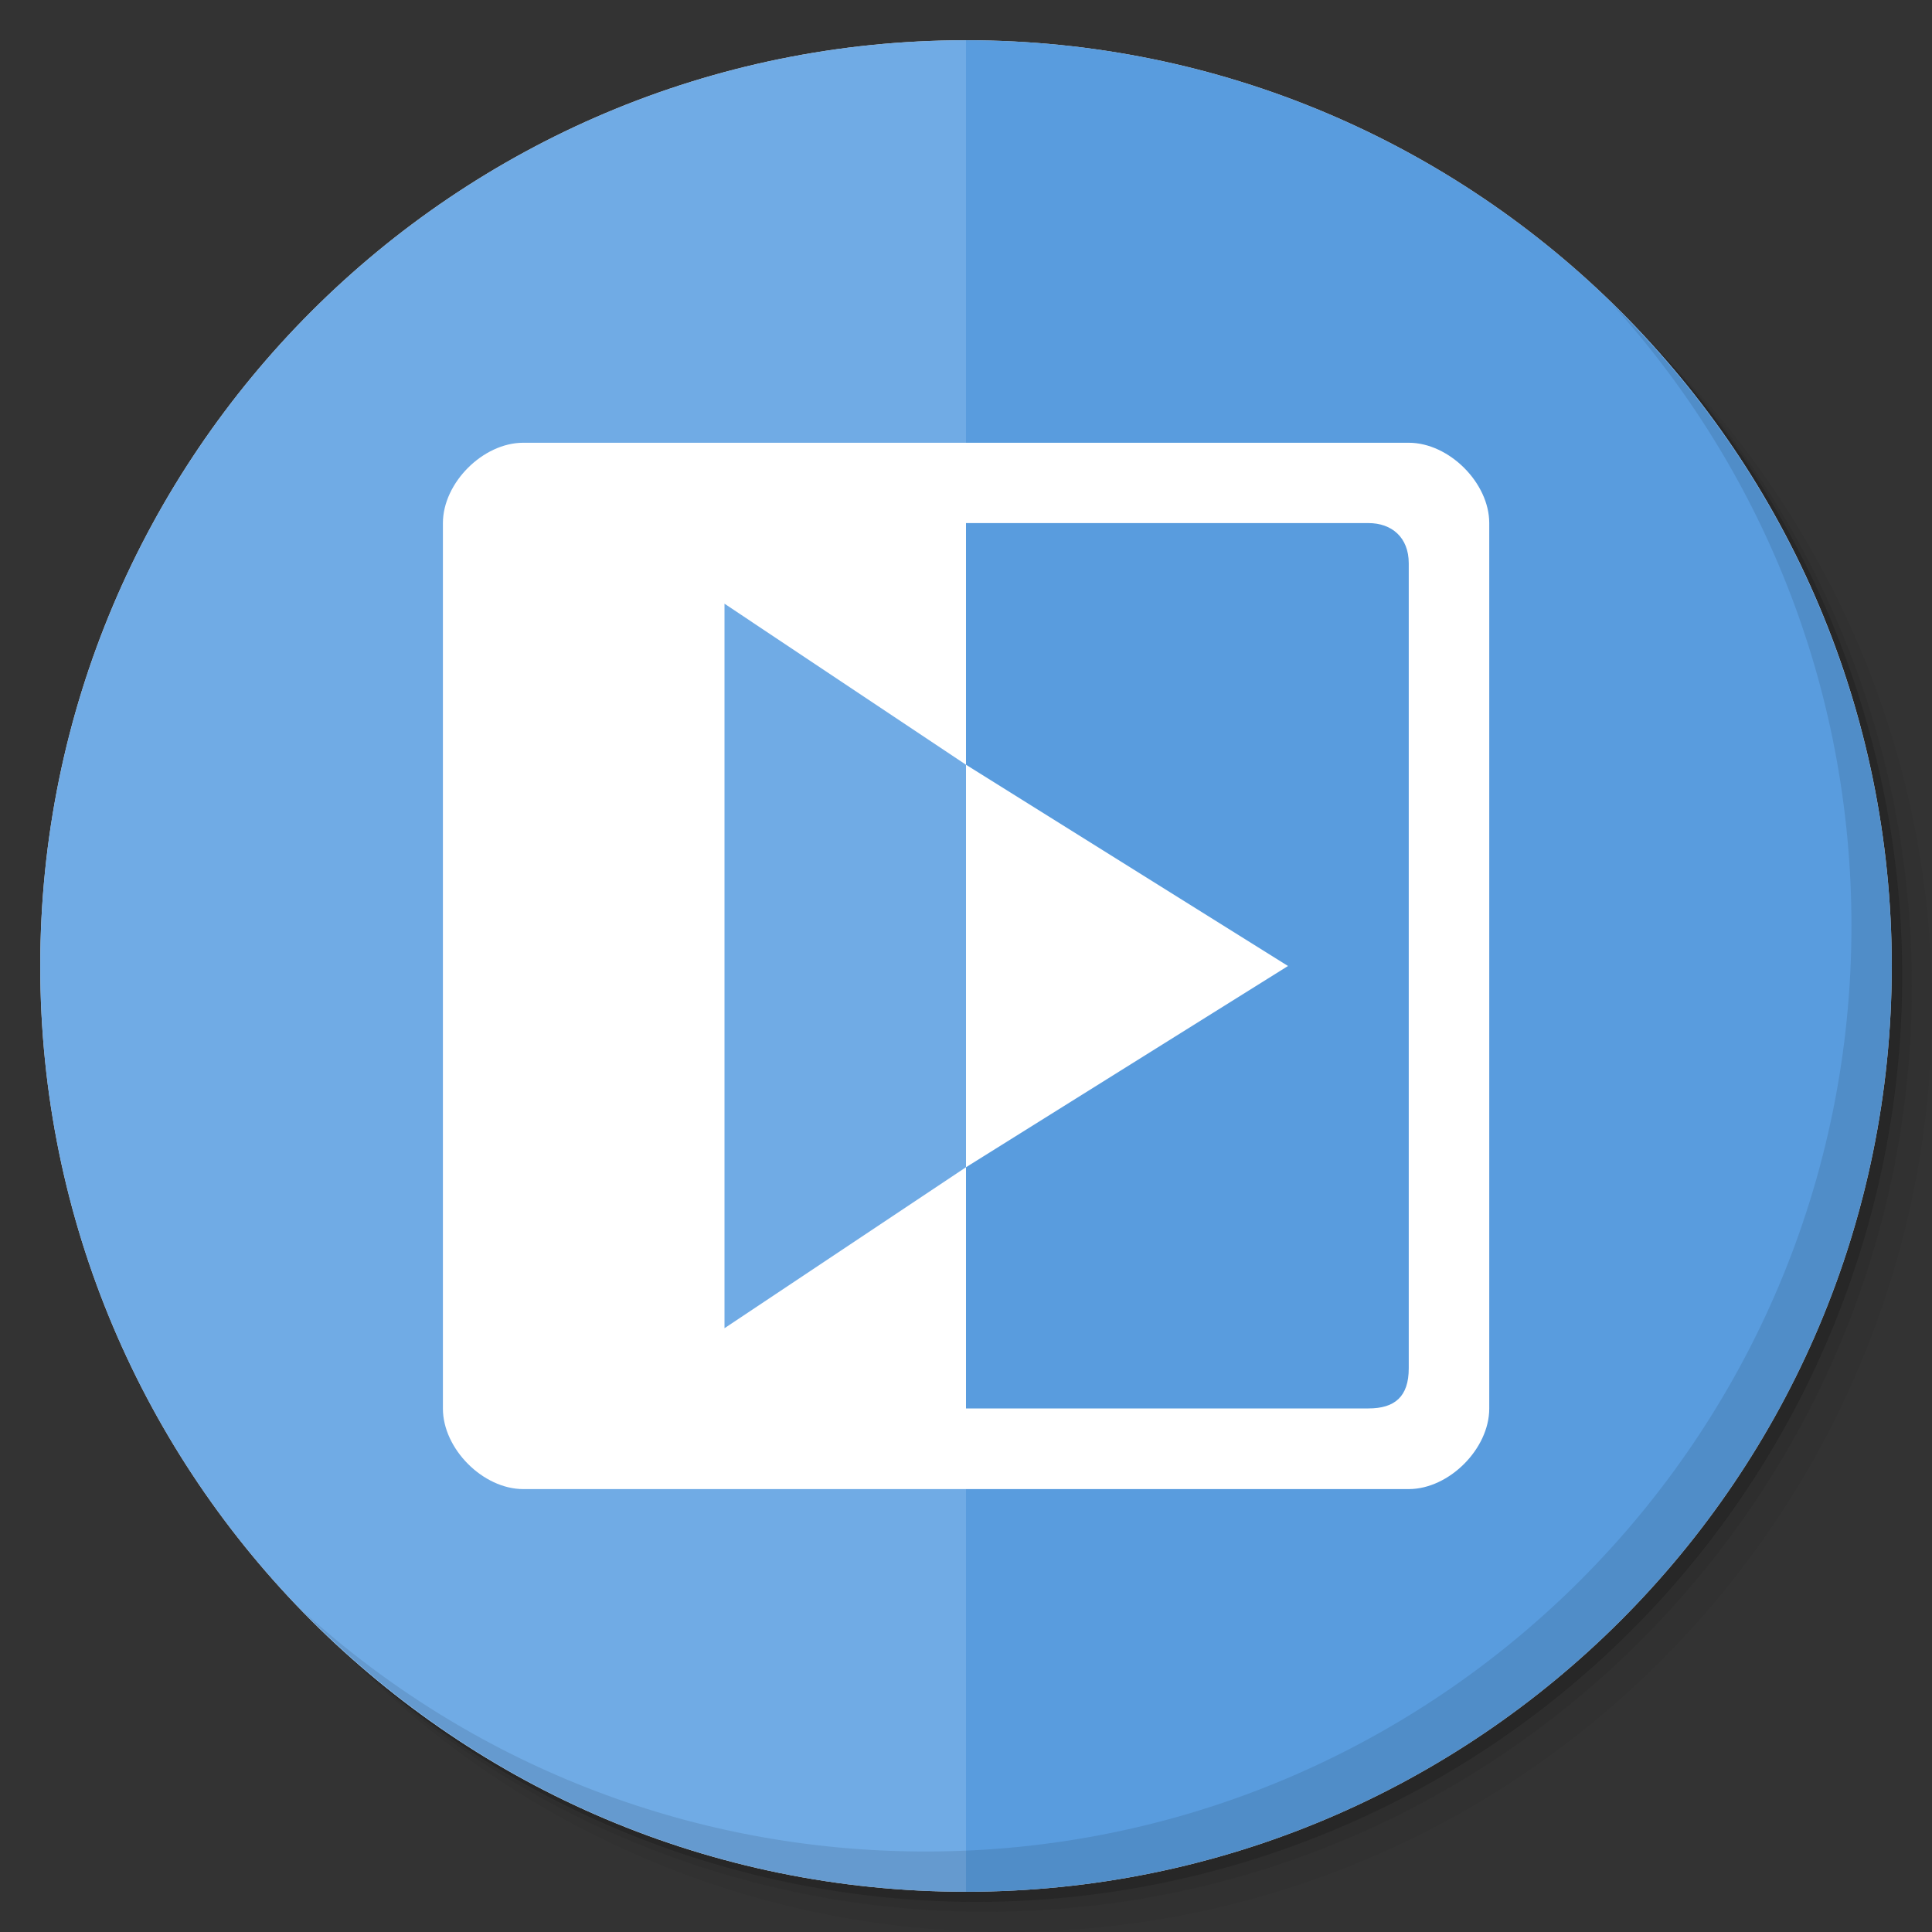 <?xml version="1.0" encoding="UTF-8" standalone="no"?>
<svg
   xmlns:dc="http://purl.org/dc/elements/1.1/"
   xmlns:cc="http://creativecommons.org/ns#"
   xmlns:rdf="http://www.w3.org/1999/02/22-rdf-syntax-ns#"
   xmlns:svg="http://www.w3.org/2000/svg"
   xmlns="http://www.w3.org/2000/svg"
   xmlns:sodipodi="http://sodipodi.sourceforge.net/DTD/sodipodi-0.dtd"
   xmlns:inkscape="http://www.inkscape.org/namespaces/inkscape"
   viewBox="0 0 48 48"
   id="svg2"
   version="1.1"
   inkscape:version="0.48.4 r9939"
   width="100%"
   height="100%"
   sodipodi:docname="winff.svg">
  <rect x="0" y="0" width="48" height="48" fill="#333333" stroke="none"/>
  <sodipodi:namedview
     pagecolor="#ffffff"
     bordercolor="#666666"
     borderopacity="1"
     objecttolerance="10"
     gridtolerance="10"
     guidetolerance="10"
     inkscape:pageopacity="0"
     inkscape:pageshadow="2"
     inkscape:window-width="1280"
     inkscape:window-height="960"
     id="namedview77"
     showgrid="false"
     inkscape:zoom="4.9166667"
     inkscape:cx="24.40678"
     inkscape:cy="21.966102"
     inkscape:window-x="0"
     inkscape:window-y="0"
     inkscape:window-maximized="1"
     inkscape:current-layer="svg2" />
  <defs
     id="defs4">
    <linearGradient
       id="linearGradient3764"
       x1="1"
       x2="47"
       gradientUnits="userSpaceOnUse"
       gradientTransform="matrix(0,-1,1,0,-1.5e-6,48)">
      <stop
         stop-color="#dbdbdb"
         stop-opacity="1"
         id="stop7" />
      <stop
         offset="1"
         stop-color="#e5e5e5"
         stop-opacity="1"
         id="stop9" />
    </linearGradient>
    <clipPath
       id="clipPath-266326125">
      <g
         transform="translate(0,-1004.362)"
         id="g12">
        <path
           d="m -24 13 c 0 1.105 -0.672 2 -1.5 2 -0.828 0 -1.5 -0.895 -1.5 -2 0 -1.105 0.672 -2 1.5 -2 0.828 0 1.5 0.895 1.5 2 z"
           transform="matrix(15.333,0,0,11.5,415,878.862)"
           fill="#1890d0"
           id="path14" />
      </g>
    </clipPath>
    <clipPath
       id="clipPath-277754145">
      <g
         transform="translate(0,-1004.362)"
         id="g17">
        <path
           d="m -24 13 c 0 1.105 -0.672 2 -1.5 2 -0.828 0 -1.5 -0.895 -1.5 -2 0 -1.105 0.672 -2 1.5 -2 0.828 0 1.5 0.895 1.5 2 z"
           transform="matrix(15.333,0,0,11.5,415,878.862)"
           fill="#1890d0"
           id="path19" />
      </g>
    </clipPath>
  </defs>
  <g
     id="g21">
    <g
       transform="translate(0,-1004.362)"
       id="g23">
      <path
         d="m 25 1006.36 c -12.703 0 -23 10.298 -23 23 0 6.367 2.601 12.12 6.781 16.281 4.085 3.712 9.514 5.969 15.469 5.969 12.703 0 23 -10.297 23 -23 0 -5.954 -2.256 -11.384 -5.969 -15.469 -4.165 -4.181 -9.914 -6.781 -16.281 -6.781 z m 16.281 6.781 c 3.854 4.113 6.219 9.637 6.219 15.719 0 12.703 -10.297 23 -23 23 -6.081 0 -11.606 -2.364 -15.719 -6.219 4.16 4.144 9.883 6.719 16.219 6.719 12.703 0 23 -10.297 23 -23 0 -6.335 -2.575 -12.06 -6.719 -16.219 z"
         opacity="0.05"
         id="path25" />
      <path
         d="m 41.28 1013.14 c 3.712 4.085 5.969 9.514 5.969 15.469 0 12.703 -10.297 23 -23 23 -5.954 0 -11.384 -2.256 -15.469 -5.969 4.113 3.854 9.637 6.219 15.719 6.219 12.703 0 23 -10.297 23 -23 0 -6.081 -2.364 -11.606 -6.219 -15.719 z"
         opacity="0.1"
         id="path27" />
      <path
         transform="matrix(15.333,0,0,11.5,415.25,879.112)"
         d="m -24 13 a 1.5 2 0 1 1 -3 0 1.5 2 0 1 1 3 0 z"
         opacity="0.2"
         id="path29" />
    </g>
  </g>
  <g
     id="g31">
    <path
       d="m 24 1 c 12.703 0 23 10.297 23 23 c 0 12.703 -10.297 23 -23 23 -12.703 0 -23 -10.297 -23 -23 0 -12.703 10.297 -23 23 -23 z"
       fill="url(#linearGradient3764)"
       fill-opacity="1"
       id="path33" />
  </g>
  <g
     id="g35" />
  <g
     id="g37">
    <g
       clip-path="url(#clipPath-266326125)"
       id="g39">
      <g
         transform="translate(0,1)"
         id="g41">
        <g
           opacity="0.1"
           id="g43">
          <!-- color: #e5e5e5 -->
          <g
             id="g45">
            <path
               d="M 0 0 L 0 48 L 24 48 L 24 0 M 0 0 "
               fill="#000"
               stroke="none"
               fill-rule="evenodd"
               fill-opacity="1"
               id="path47" />
            <path
               d="m 24 0 l 0 48 l 23.996 0 l 0 -48 m -23.996 0"
               fill="#000"
               stroke="none"
               fill-rule="evenodd"
               fill-opacity="1"
               id="path49" />
            <path
               d="m 13 11 c -1 0 -1.996 0.996 -1.996 1.996 l 0 22 c 0 1 0.996 2 1.996 2 l 22 0 c 1 0 2 -1 2 -2 l 0 -22 c 0 -1 -1 -1.996 -2 -1.996 m -22 1.996 l 21 0 c 0.574 0 1 0.352 1 1 l 0 20 c 0 0.707 -0.352 0.996 -1 0.996 l -20.523 0 c -0.441 0 -0.852 0.098 -0.852 -0.344 l 0 -21.258 c 0 -0.441 -0.063 -0.398 0.375 -0.398 m 0 0.004"
               fill="#000"
               stroke="none"
               fill-rule="nonzero"
               fill-opacity="1"
               id="path51" />
            <path
               d="m 24 19 l 0 -7.188 l -12.191 0 l 0 24.375 l 12.191 0 l 0 -7.188 l -6 4 l 0 -18 m 6 4"
               fill="#000"
               stroke="none"
               fill-rule="nonzero"
               fill-opacity="1"
               id="path53" />
            <path
               d="m 24 19 l 0 10 l 8 -5 m -8 -5"
               fill="#000"
               stroke="none"
               fill-rule="nonzero"
               fill-opacity="1"
               id="path55" />
          </g>
        </g>
      </g>
    </g>
  </g>
  <path
     style="fill:#70abe5;fill-opacity:1;fill-rule:evenodd;stroke:none"
     d="M 24 1 C 11.297 1 1 11.297 1 24 C 1 36.703 11.297 47 24 47 L 24 1 z "
     id="path63" />
  <path
     style="fill:#599cde;fill-opacity:1;fill-rule:evenodd;stroke:none"
     d="M 24 1 L 24 47 C 36.703 47 47 36.703 47 24 C 47 11.297 36.703 1 24 1 z "
     id="path65" />
  <path
     style="fill:#ffffff;fill-opacity:1;fill-rule:nonzero;stroke:none"
     inkscape:connector-curvature="0"
     id="path67"
     d="m 13,11 c -1,0 -1.996,0.996 -1.996,1.996 l 0,22 c 0,1 0.996,2 1.996,2 l 22,0 c 1,0 2,-1 2,-2 l 0,-22 C 37,11.996 36,11 35,11 m -22,1.996 21,0 c 0.574,0 1,0.352 1,1 l 0,20 c 0,0.707 -0.352,0.996 -1,0.996 l -20.523,0 c -0.441,0 -0.852,0.098 -0.852,-0.344 l 0,-21.258 c 0,-0.441 -0.063,-0.398 0.375,-0.398 m 0,0.004" />
  <path
     style="fill:#ffffff;fill-opacity:1;fill-rule:nonzero;stroke:none"
     inkscape:connector-curvature="0"
     id="path69"
     d="m 24,19 0,-7.188 -12.191,0 0,24.375 12.191,0 0,-7.188 -6,4 0,-18 m 6,4" />
  <path
     style="fill:#ffffff;fill-opacity:1;fill-rule:nonzero;stroke:none"
     inkscape:connector-curvature="0"
     id="path71"
     d="m 24,19 0,10 8,-5 m -8,-5" />
  <g
     id="g73">
    <path
       d="m 40.03 7.531 c 3.712 4.084 5.969 9.514 5.969 15.469 0 12.703 -10.297 23 -23 23 c -5.954 0 -11.384 -2.256 -15.469 -5.969 4.178 4.291 10.01 6.969 16.469 6.969 c 12.703 0 23 -10.298 23 -23 0 -6.462 -2.677 -12.291 -6.969 -16.469 z"
       opacity="0.1"
       id="path75" />
  </g>
</svg>
